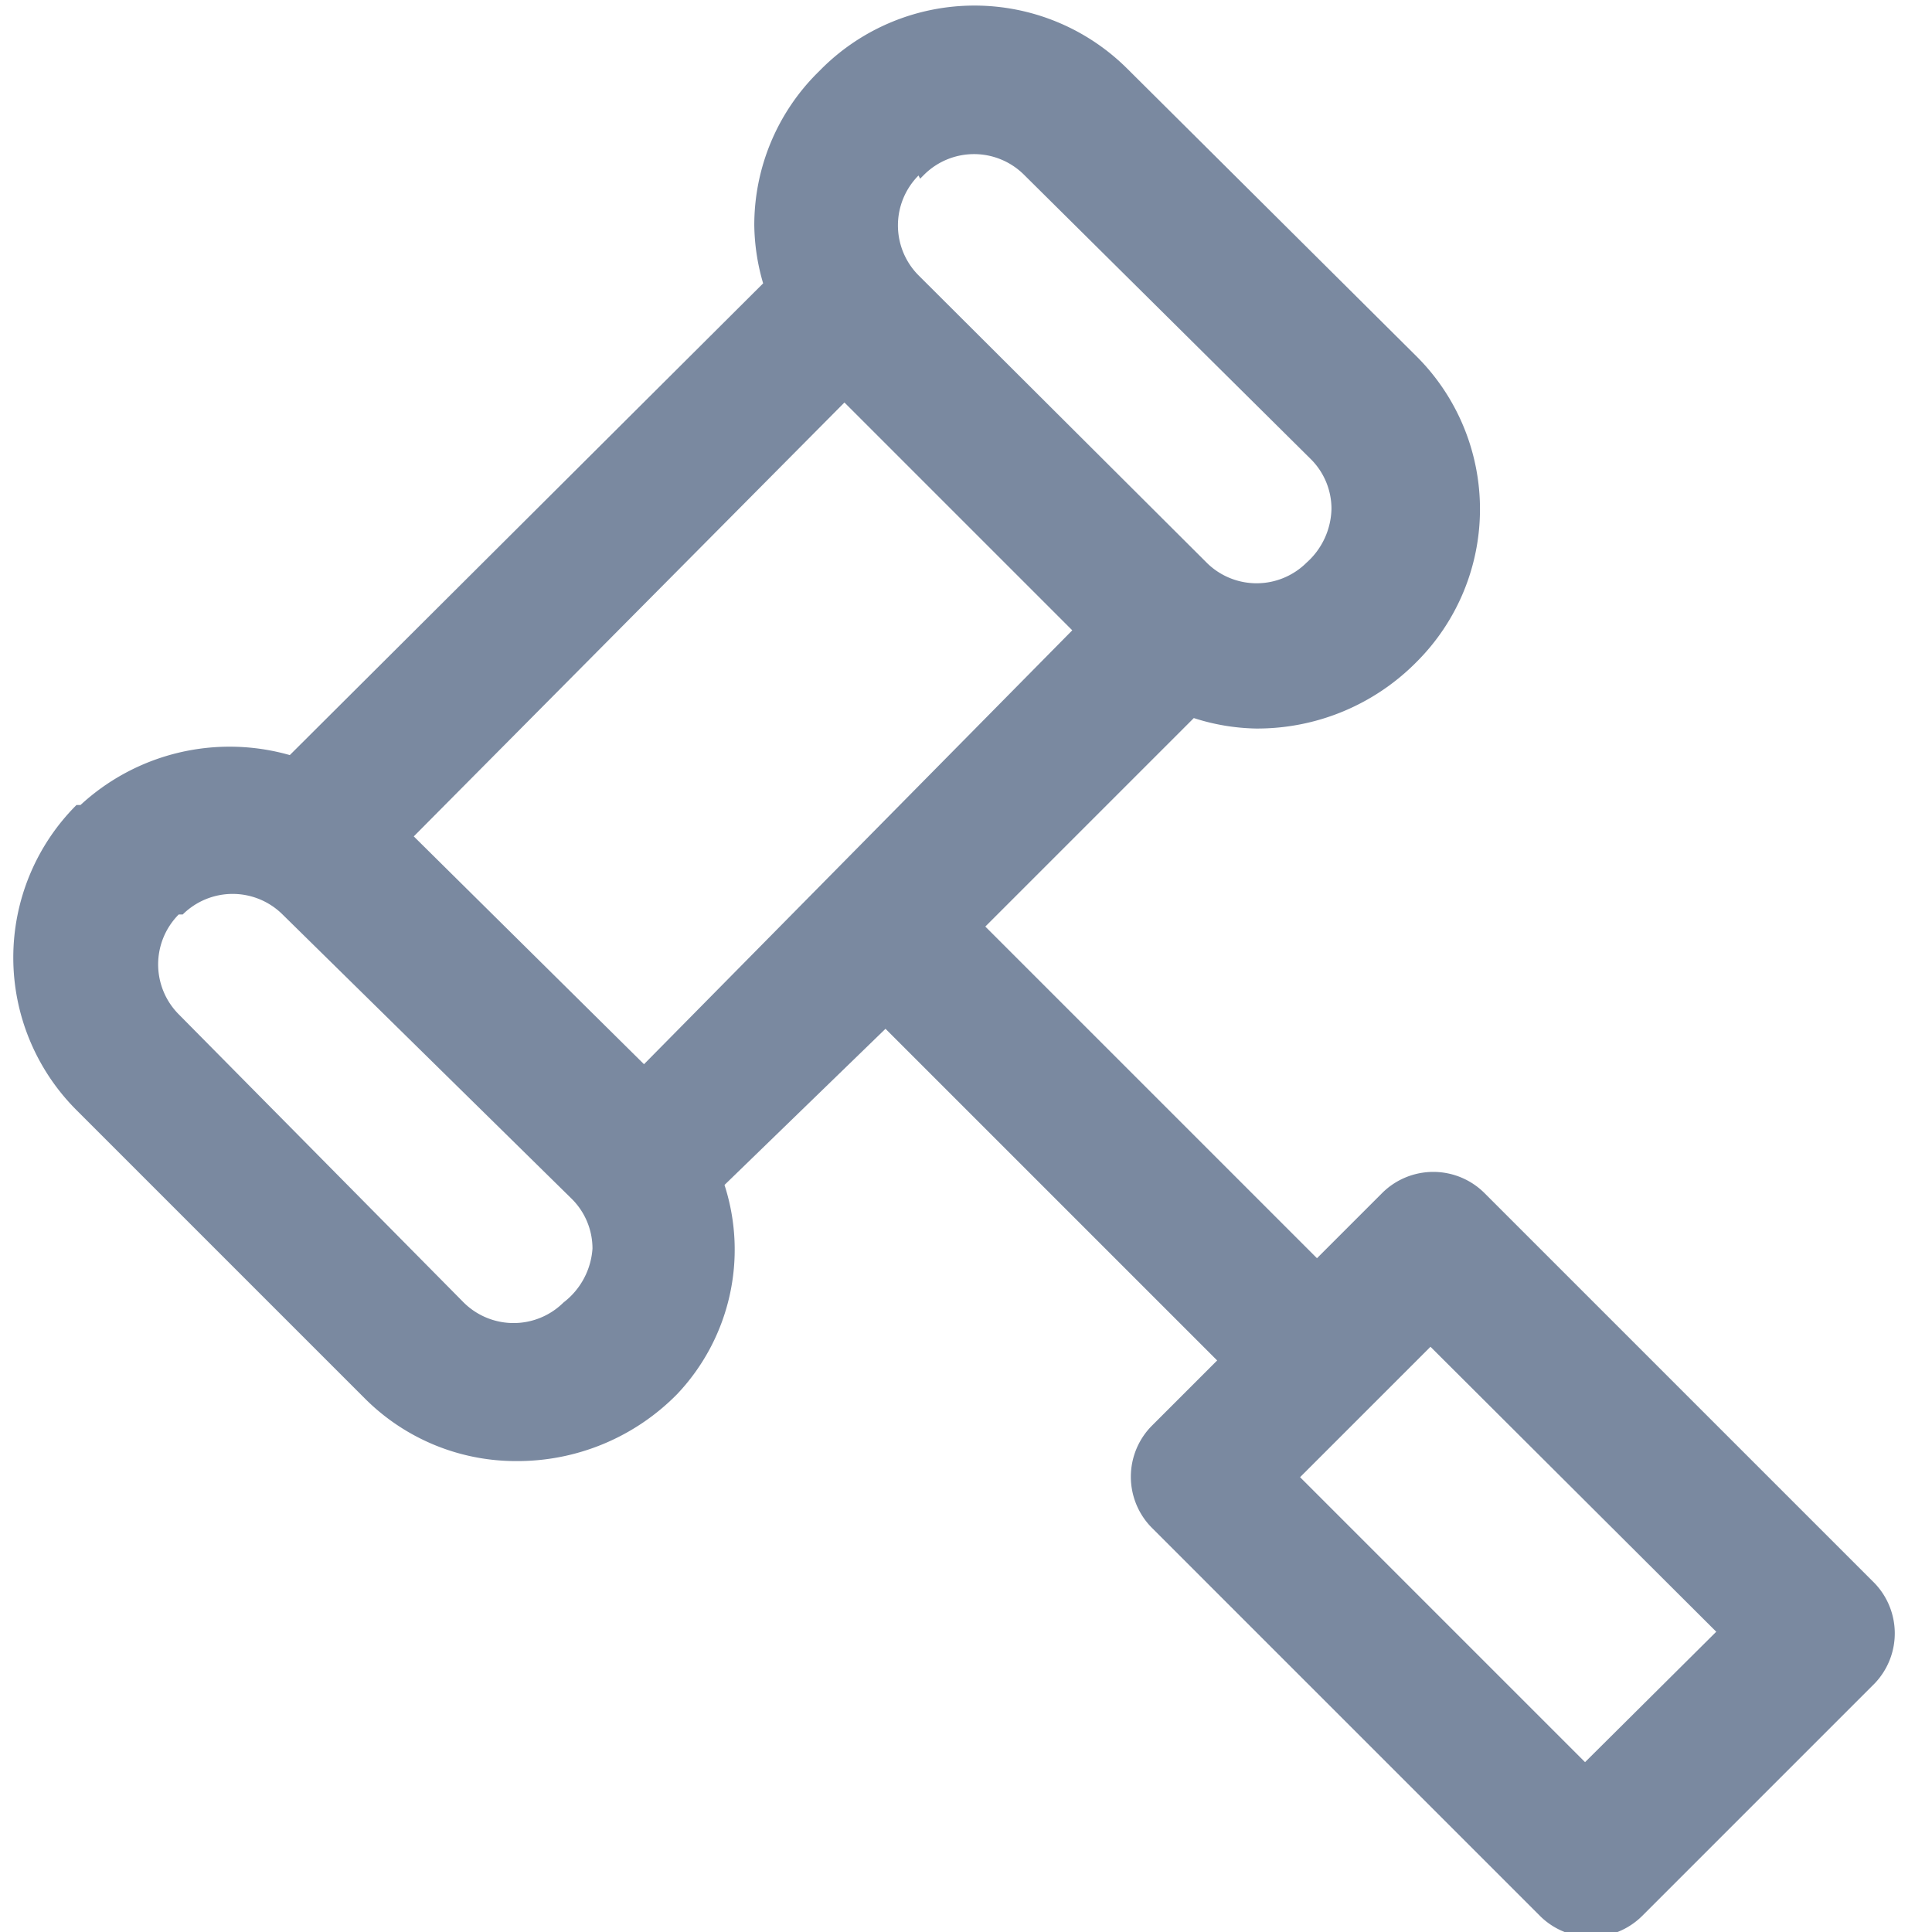 <svg id="shape_definitions" data-name="shape definitions" xmlns="http://www.w3.org/2000/svg" viewBox="0 0 24 24">
  <defs>
    <style>
      .cls-1 {
        fill: #7a89a0;
      }
    </style>
  </defs>
  <title>r7</title>
  <path class="cls-1" d="M23.26,19.64l-4.82-4.82a0.9,0.9,0,0,0-1.27,0l-0.81.81-4.12-4.12,2.59-2.59a2.66,2.66,0,0,0,.77.13,2.78,2.78,0,0,0,2-.83,2.68,2.68,0,0,0,0-3.79L14,0.85a2.69,2.69,0,0,0-3.79,0l-0.05.05a2.67,2.67,0,0,0-.79,1.9,2.67,2.67,0,0,0,.11.72L3.6,9.38A2.73,2.73,0,0,0,1,10l-0.05,0a2.68,2.68,0,0,0,0,3.79l3.58,3.58a2.65,2.65,0,0,0,1.88.78,2.78,2.78,0,0,0,2-.83A2.61,2.61,0,0,0,9,14.72L11,12.78l4.12,4.12-0.81.81a0.9,0.9,0,0,0,0,1.27l4.82,4.82a0.9,0.9,0,0,0,1.27,0l2.89-2.89A0.9,0.9,0,0,0,23.26,19.64ZM8,13.22L5.14,10.39,10.49,5l2.83,2.83Zm3.43-11,0.05-.05a0.88,0.88,0,0,1,1.24,0L16.28,5.7a0.87,0.87,0,0,1,.26.62,0.92,0.92,0,0,1-.31.67A0.88,0.88,0,0,1,15,7L11.41,3.42A0.88,0.88,0,0,1,11.41,2.18ZM7,16.18a0.88,0.88,0,0,1-1.24,0L2.22,12.6a0.88,0.88,0,0,1,0-1.24l0.05,0h0a0.88,0.88,0,0,1,1.24,0L7.1,14.89a0.87,0.87,0,0,1,.26.62A0.92,0.92,0,0,1,7,16.18Zm12.69,5.71-3.54-3.54,1.62-1.62,3.55,3.54Z"/>
</svg>
